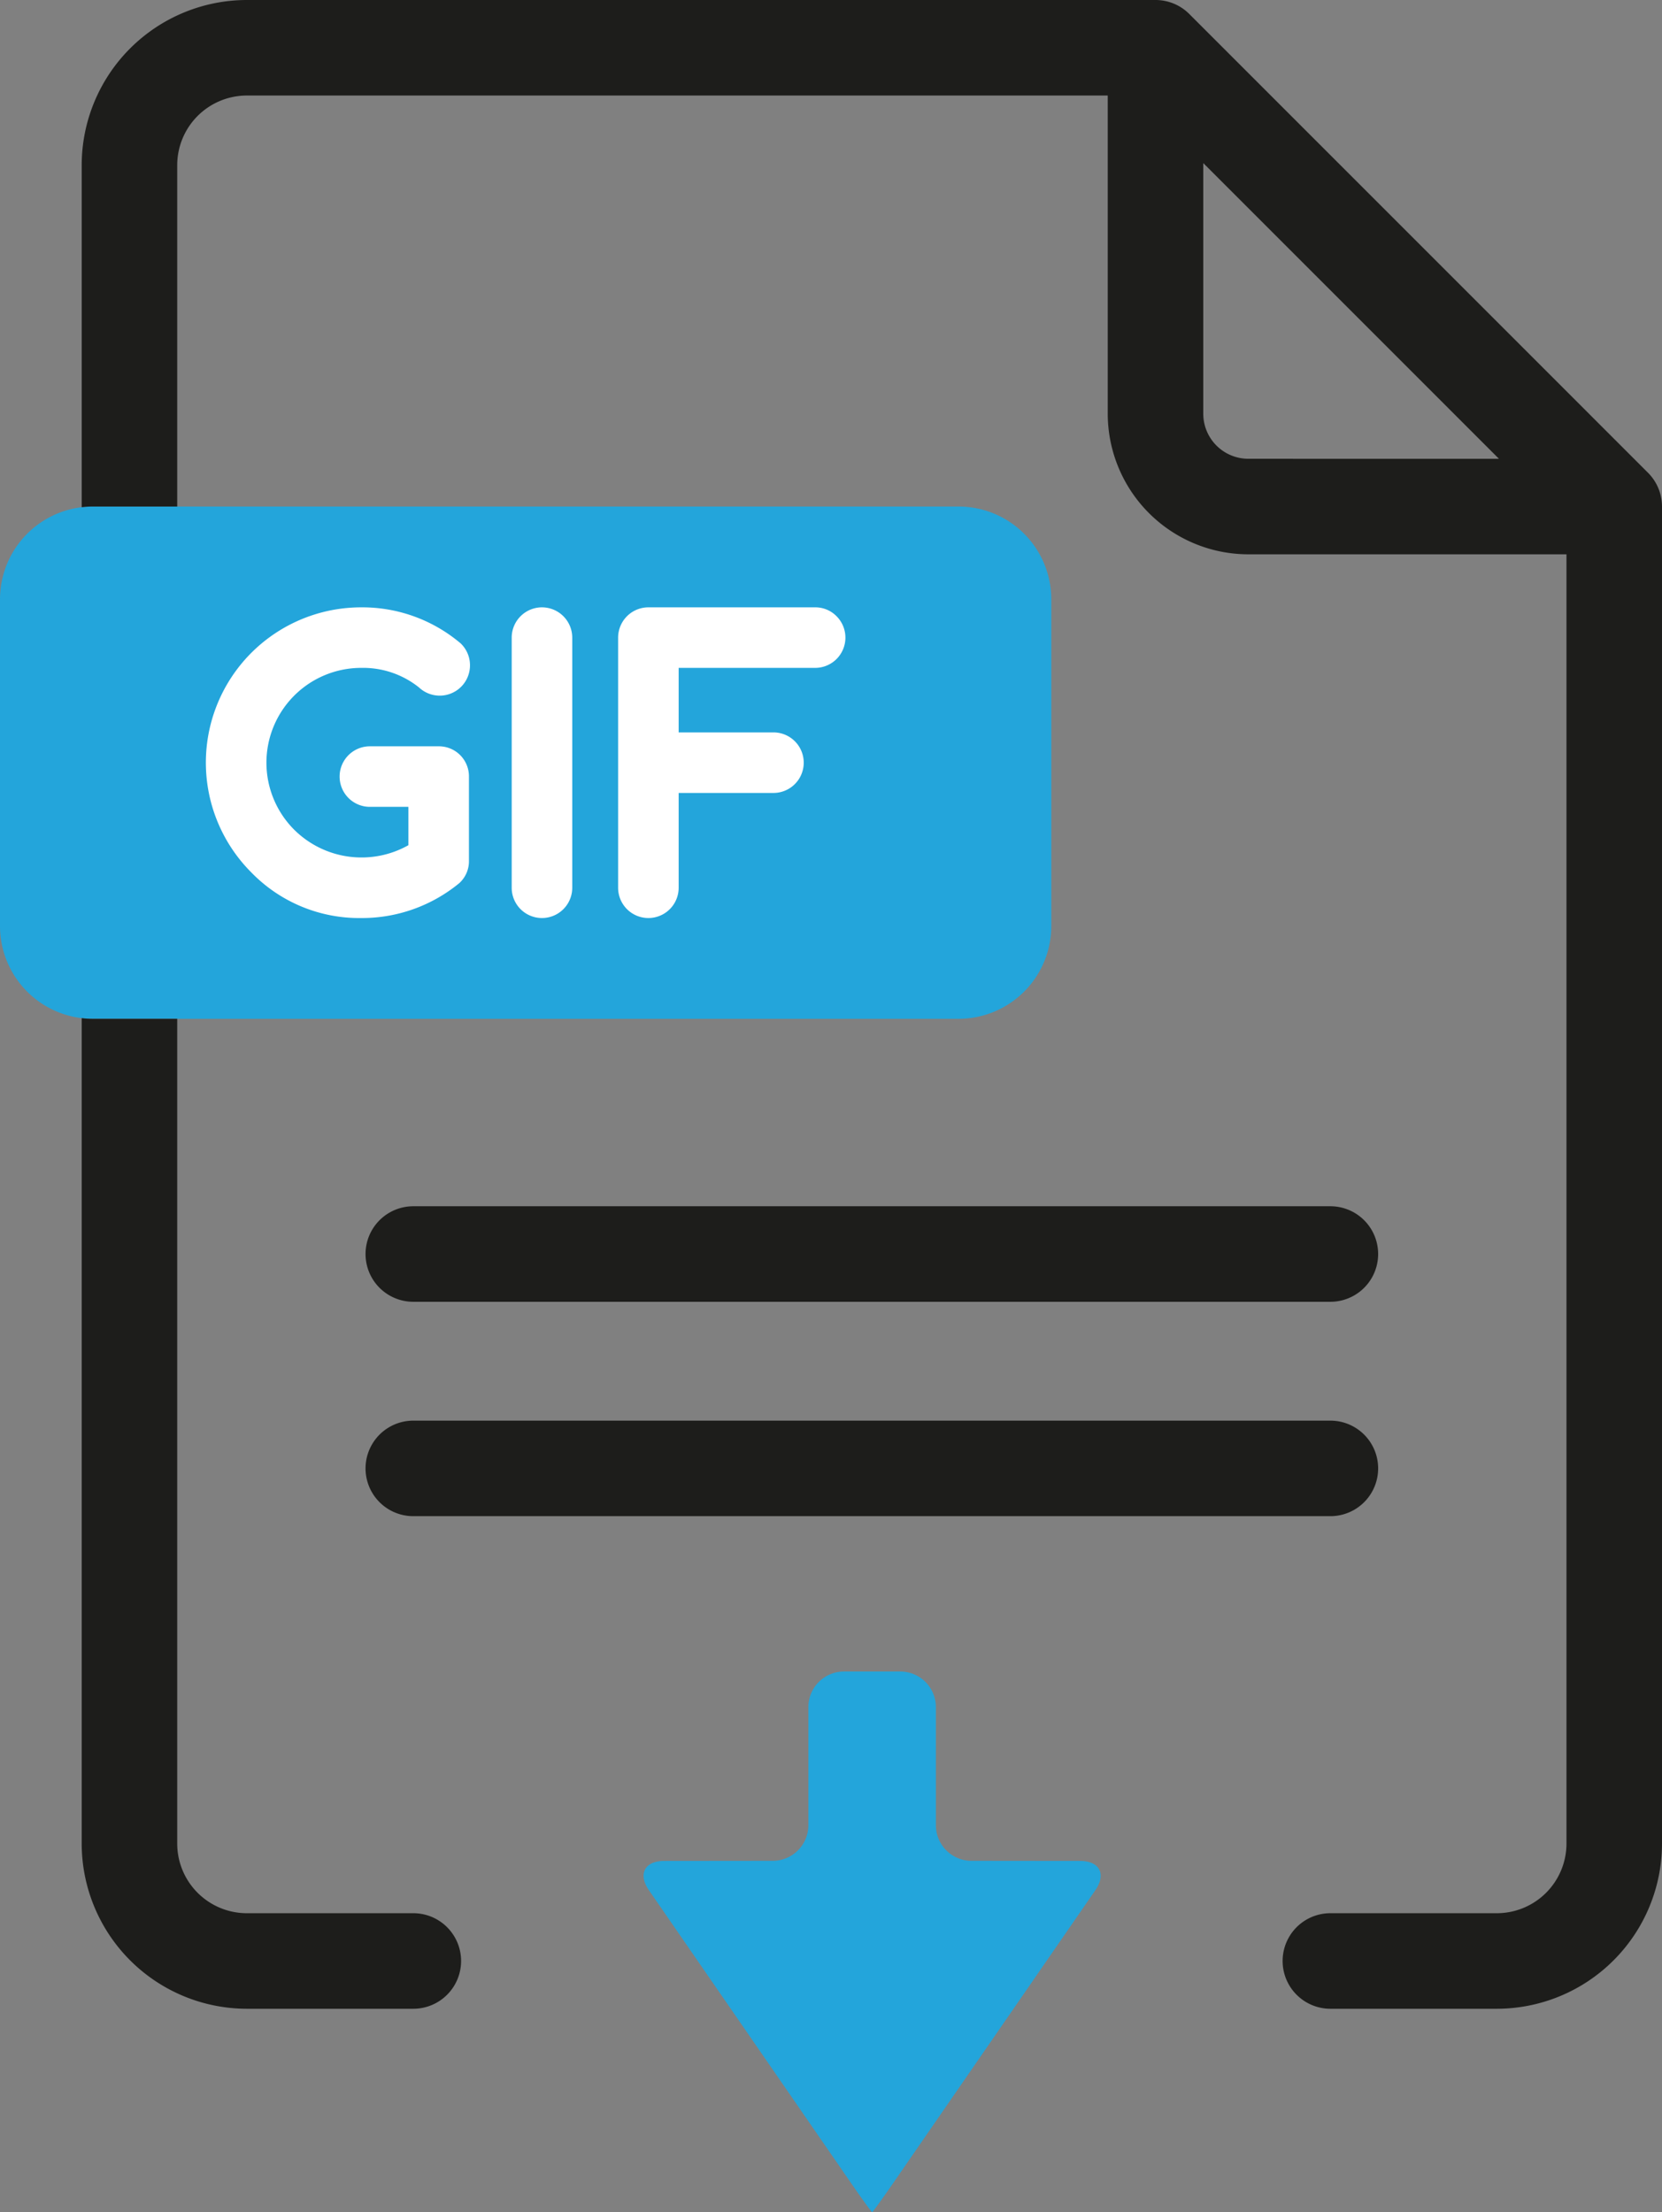 <svg xmlns="http://www.w3.org/2000/svg" viewBox="0 0 420.867 560.132"><rect x="0" y="0" width="420.867" height="560.132" fill="#808080" stroke="none"/><path d="M23.501,128.258H242.719a23.498,23.498,0,0,1,23.498,23.498v82.714a23.501,23.501,0,0,1-23.501,23.501H23.5a23.5,23.5,0,0,1-23.5-23.5V151.759a23.501,23.501,0,0,1,23.501-23.501Z" fill="#23a5db"/><path d="M236.992,432.225a9.012,9.012,0,0,0-8.985-8.985H213.686a9.012,9.012,0,0,0-8.985,8.985v29.951a9.02,9.02,0,0,1-8.984,8.993l-27.523.028c-4.943.003-6.689,3.332-3.882,7.398l51.181,74.143c2.808,4.066,5.219,7.394,5.356,7.394.138,0,2.548-3.329,5.354-7.396l51.179-74.139c2.808-4.068,1.062-7.397-3.881-7.4l-27.522-.028a9.021,9.021,0,0,1-8.985-8.993Z" fill="#23a5db"/><path d="M91.467,169.11a22.662,22.662,0,0,1,14.636,4.956,7.667,7.667,0,0,0,12.912-5.582,7.633,7.633,0,0,0-2.165-5.377l-.171-.18-.192-.156a38.51,38.51,0,0,0-25.02-8.989,39.322,39.322,0,0,0-27.807,67.139,38.058,38.058,0,0,0,27.807,11.531,38.745,38.745,0,0,0,24.712-8.735l.181-.147.164-.164a7.475,7.475,0,0,0,2.228-5.394V196.632a7.637,7.637,0,0,0-2.165-5.375l-.126-.125a7.584,7.584,0,0,0-5.331-2.164H93.666a7.666,7.666,0,0,0,0,15.332h9.753v9.71a24.2,24.2,0,0,1-28.922-3.924,24.005,24.005,0,0,1,16.97-40.976Z" fill="#fff"/><path d="M137.242,153.781a7.677,7.677,0,0,0-7.665,7.665v63.338a7.666,7.666,0,0,0,15.332,0V161.447a7.677,7.677,0,0,0-7.667-7.665Z" fill="#fff"/><path d="M211.835,156.027a7.513,7.513,0,0,0-5.416-2.246H164.193a7.674,7.674,0,0,0-7.668,7.665v63.338a7.666,7.666,0,0,0,15.332,0V200.779h24.004a7.666,7.666,0,0,0,0-15.332H171.857V169.11H206.419a7.661,7.661,0,0,0,5.416-13.083Z" fill="#fff"/><path d="M104.665,484.437H62.502a17.645,17.645,0,0,1-17.624-17.624V257.971H23.429a23.371,23.371,0,0,1-2.732-.168c-.001.058-.009.112-.009.168V466.812A41.862,41.862,0,0,0,62.502,508.627h42.163a12.095,12.095,0,1,0,0-24.191Z" fill="#1d1d1b"/><path d="M104.662,329.62H336.891a12.095,12.095,0,1,0,0-24.19H104.662a12.095,12.095,0,0,0,0,24.19Z" fill="#1d1d1b"/><path d="M104.662,383.903H336.891a12.095,12.095,0,1,0,0-24.19H104.662a12.095,12.095,0,0,0,0,24.19Z" fill="#1d1d1b"/><path d="M417.323,119.706,301.162,3.542A12.089,12.089,0,0,0,292.61,0H62.502A41.862,41.862,0,0,0,20.688,41.814v86.444c0,.057.008.11.009.168a23.177,23.177,0,0,1,2.732-.168H44.878V41.814A17.644,17.644,0,0,1,62.502,24.19H280.512v80.569a35.637,35.637,0,0,0,35.595,35.597h80.57V466.812a17.645,17.645,0,0,1-17.625,17.624H336.893a12.095,12.095,0,1,0,0,24.191h42.159a41.863,41.863,0,0,0,41.815-41.815V128.258A12.094,12.094,0,0,0,417.323,119.706Zm-101.217-3.541a11.417,11.417,0,0,1-11.403-11.407V41.294l74.87,74.872Z" fill="#1d1d1b"/></svg>